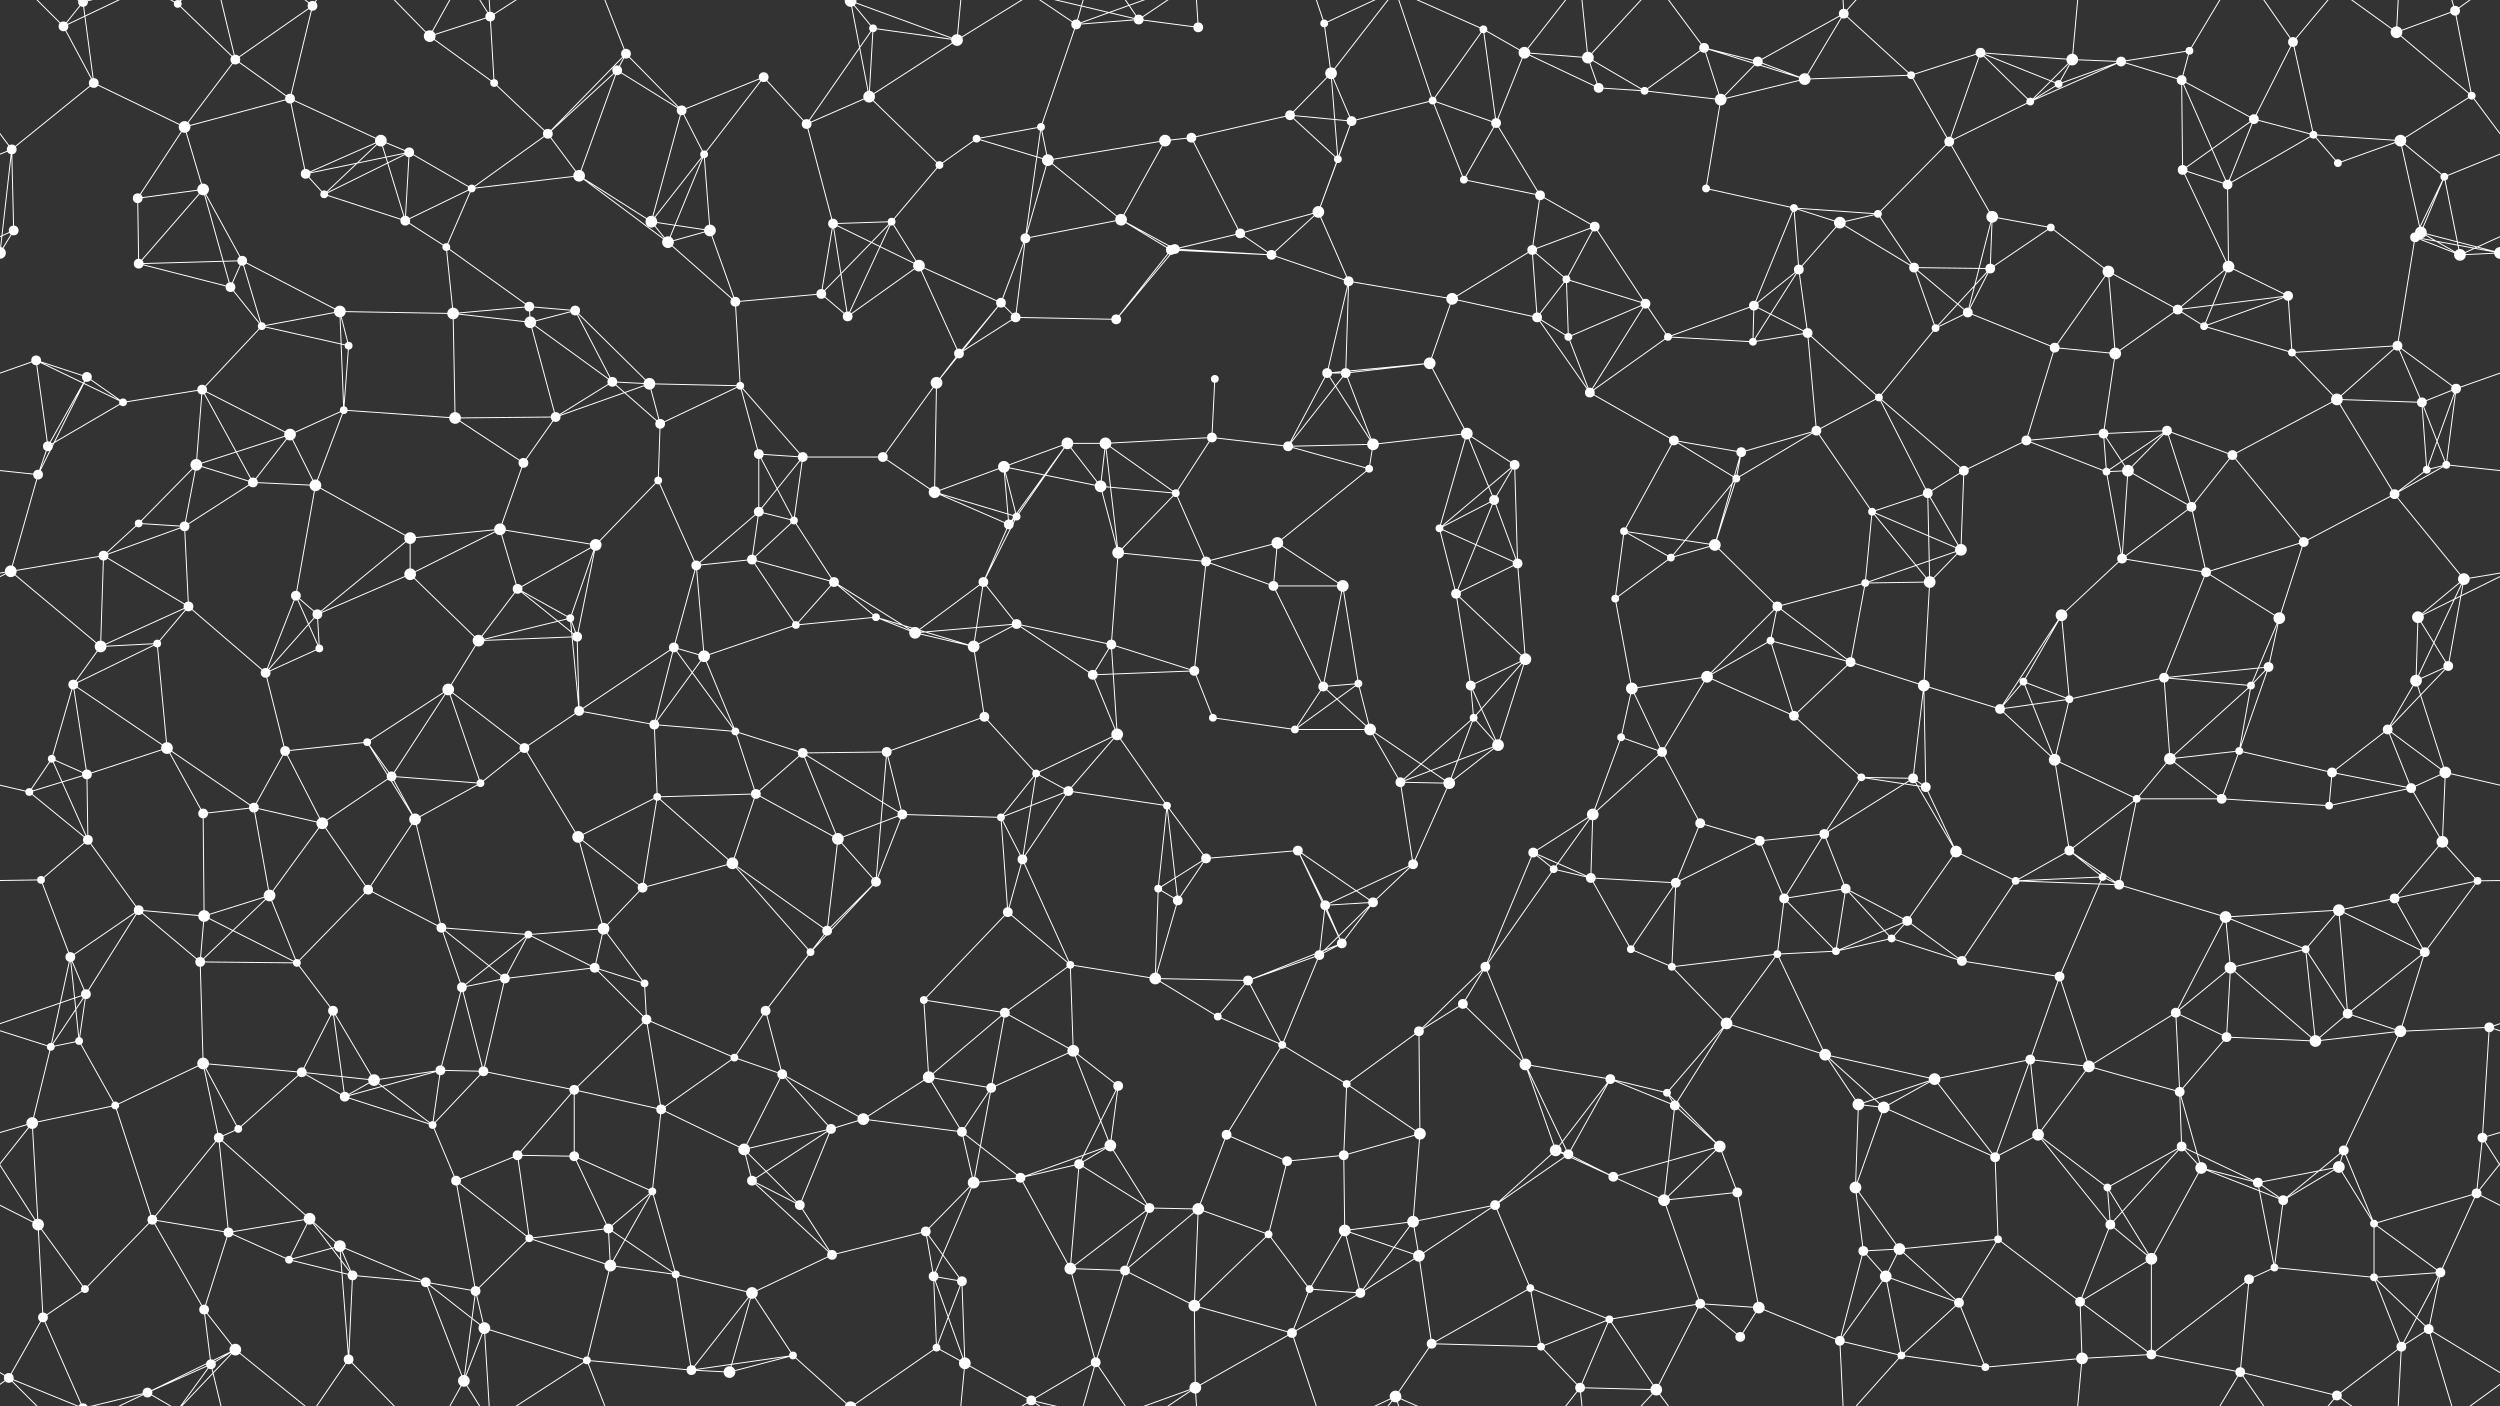 <svg xmlns="http://www.w3.org/2000/svg" width="2560" height="1440" fill="#fff"><rect width="100%" height="100%" fill="#333333" stroke="none"/><circle cx="65" cy="27" r="5"/><circle cx="85" cy="2" r="5"/><circle cx="85" cy="1442" r="5"/><circle cx="182" cy="4" r="4"/><circle cx="182" cy="1444" r="4"/><circle cx="241" cy="61" r="5"/><circle cx="320" cy="6" r="5"/><circle cx="440" cy="37" r="6"/><circle cx="502" cy="17" r="5"/><circle cx="632" cy="72" r="5"/><circle cx="641" cy="55" r="5"/><circle cx="782" cy="79" r="5"/><circle cx="871" cy="1" r="6"/><circle cx="871" cy="1441" r="6"/><circle cx="894" cy="29" r="4"/><circle cx="980" cy="41" r="6"/><circle cx="1102" cy="25" r="5"/><circle cx="1166" cy="20" r="5"/><circle cx="1227" cy="28" r="5"/><circle cx="1356" cy="24" r="4"/><circle cx="1363" cy="75" r="6"/><circle cx="1519" cy="30" r="4"/><circle cx="1561" cy="54" r="6"/><circle cx="1626" cy="59" r="6"/><circle cx="1745" cy="49" r="5"/><circle cx="1800" cy="63" r="5"/><circle cx="1888" cy="14" r="5"/><circle cx="1957" cy="77" r="4"/><circle cx="2028" cy="54" r="5"/><circle cx="2122" cy="61" r="6"/><circle cx="2172" cy="63" r="5"/><circle cx="2242" cy="52" r="4"/><circle cx="2348" cy="43" r="5"/><circle cx="2454" cy="33" r="6"/><circle cx="2514" cy="11" r="5"/><circle cx="12" cy="153" r="5"/><circle cx="96" cy="85" r="5"/><circle cx="189" cy="130" r="6"/><circle cx="297" cy="101" r="5"/><circle cx="390" cy="144" r="6"/><circle cx="419" cy="156" r="5"/><circle cx="506" cy="85" r="4"/><circle cx="561" cy="137" r="5"/><circle cx="698" cy="113" r="5"/><circle cx="721" cy="158" r="4"/><circle cx="826" cy="127" r="5"/><circle cx="890" cy="99" r="6"/><circle cx="1000" cy="142" r="4"/><circle cx="1066" cy="130" r="4"/><circle cx="1193" cy="144" r="6"/><circle cx="1220" cy="141" r="5"/><circle cx="1321" cy="118" r="5"/><circle cx="1384" cy="124" r="5"/><circle cx="1467" cy="103" r="4"/><circle cx="1532" cy="126" r="5"/><circle cx="1637" cy="90" r="5"/><circle cx="1684" cy="93" r="4"/><circle cx="1762" cy="102" r="6"/><circle cx="1848" cy="81" r="6"/><circle cx="1996" cy="145" r="5"/><circle cx="2079" cy="104" r="4"/><circle cx="2108" cy="86" r="4"/><circle cx="2234" cy="82" r="5"/><circle cx="2308" cy="122" r="5"/><circle cx="2369" cy="138" r="4"/><circle cx="2458" cy="144" r="6"/><circle cx="2531" cy="98" r="4"/><circle cx="14" cy="236" r="5"/><circle cx="141" cy="203" r="5"/><circle cx="208" cy="194" r="6"/><circle cx="313" cy="178" r="5"/><circle cx="332" cy="199" r="4"/><circle cx="415" cy="226" r="5"/><circle cx="483" cy="193" r="4"/><circle cx="593" cy="180" r="6"/><circle cx="667" cy="227" r="6"/><circle cx="727" cy="236" r="6"/><circle cx="853" cy="229" r="5"/><circle cx="913" cy="227" r="4"/><circle cx="962" cy="169" r="4"/><circle cx="1073" cy="164" r="6"/><circle cx="1148" cy="225" r="6"/><circle cx="1270" cy="239" r="5"/><circle cx="1350" cy="217" r="6"/><circle cx="1370" cy="163" r="4"/><circle cx="1499" cy="184" r="4"/><circle cx="1577" cy="200" r="5"/><circle cx="1633" cy="232" r="5"/><circle cx="1747" cy="193" r="4"/><circle cx="1837" cy="213" r="4"/><circle cx="1884" cy="228" r="6"/><circle cx="1923" cy="219" r="4"/><circle cx="2040" cy="222" r="6"/><circle cx="2100" cy="233" r="4"/><circle cx="2235" cy="174" r="5"/><circle cx="2281" cy="189" r="5"/><circle cx="2394" cy="167" r="4"/><circle cx="2479" cy="238" r="6"/><circle cx="2503" cy="181" r="4"/><circle cx="0" cy="259" r="6"/><circle cx="2560" cy="259" r="6"/><circle cx="142" cy="270" r="5"/><circle cx="236" cy="294" r="5"/><circle cx="248" cy="267" r="5"/><circle cx="348" cy="319" r="6"/><circle cx="457" cy="253" r="4"/><circle cx="542" cy="314" r="5"/><circle cx="589" cy="318" r="5"/><circle cx="684" cy="248" r="6"/><circle cx="753" cy="309" r="5"/><circle cx="841" cy="301" r="5"/><circle cx="941" cy="272" r="6"/><circle cx="1025" cy="310" r="5"/><circle cx="1050" cy="244" r="5"/><circle cx="1199" cy="256" r="5"/><circle cx="1203" cy="255" r="5"/><circle cx="1302" cy="261" r="5"/><circle cx="1381" cy="288" r="5"/><circle cx="1487" cy="306" r="6"/><circle cx="1569" cy="256" r="5"/><circle cx="1604" cy="286" r="4"/><circle cx="1685" cy="311" r="5"/><circle cx="1796" cy="313" r="5"/><circle cx="1842" cy="276" r="5"/><circle cx="1960" cy="274" r="5"/><circle cx="2038" cy="275" r="5"/><circle cx="2159" cy="278" r="6"/><circle cx="2230" cy="317" r="5"/><circle cx="2282" cy="273" r="6"/><circle cx="2343" cy="303" r="5"/><circle cx="2473" cy="243" r="5"/><circle cx="2519" cy="261" r="6"/><circle cx="37" cy="369" r="5"/><circle cx="89" cy="386" r="5"/><circle cx="207" cy="399" r="5"/><circle cx="268" cy="334" r="4"/><circle cx="357" cy="354" r="4"/><circle cx="464" cy="321" r="6"/><circle cx="543" cy="330" r="6"/><circle cx="627" cy="391" r="5"/><circle cx="665" cy="393" r="6"/><circle cx="758" cy="395" r="4"/><circle cx="868" cy="324" r="5"/><circle cx="959" cy="392" r="6"/><circle cx="982" cy="362" r="5"/><circle cx="1040" cy="325" r="5"/><circle cx="1143" cy="327" r="5"/><circle cx="1244" cy="388" r="4"/><circle cx="1359" cy="382" r="5"/><circle cx="1378" cy="382" r="5"/><circle cx="1464" cy="372" r="6"/><circle cx="1574" cy="325" r="5"/><circle cx="1606" cy="345" r="4"/><circle cx="1708" cy="345" r="4"/><circle cx="1795" cy="350" r="4"/><circle cx="1851" cy="341" r="5"/><circle cx="1982" cy="336" r="4"/><circle cx="2015" cy="320" r="5"/><circle cx="2104" cy="356" r="5"/><circle cx="2166" cy="362" r="6"/><circle cx="2257" cy="334" r="4"/><circle cx="2347" cy="361" r="4"/><circle cx="2455" cy="354" r="5"/><circle cx="2515" cy="398" r="5"/><circle cx="49" cy="457" r="5"/><circle cx="126" cy="412" r="4"/><circle cx="201" cy="476" r="6"/><circle cx="297" cy="445" r="6"/><circle cx="352" cy="420" r="4"/><circle cx="466" cy="428" r="6"/><circle cx="536" cy="474" r="5"/><circle cx="569" cy="427" r="5"/><circle cx="676" cy="434" r="5"/><circle cx="777" cy="465" r="5"/><circle cx="822" cy="468" r="5"/><circle cx="904" cy="468" r="5"/><circle cx="1028" cy="478" r="6"/><circle cx="1093" cy="454" r="6"/><circle cx="1132" cy="454" r="6"/><circle cx="1241" cy="448" r="5"/><circle cx="1319" cy="457" r="5"/><circle cx="1406" cy="455" r="6"/><circle cx="1502" cy="444" r="6"/><circle cx="1551" cy="476" r="5"/><circle cx="1628" cy="402" r="5"/><circle cx="1714" cy="451" r="5"/><circle cx="1783" cy="463" r="5"/><circle cx="1860" cy="441" r="5"/><circle cx="1924" cy="407" r="4"/><circle cx="2075" cy="451" r="5"/><circle cx="2154" cy="444" r="5"/><circle cx="2219" cy="441" r="5"/><circle cx="2286" cy="466" r="5"/><circle cx="2393" cy="409" r="6"/><circle cx="2480" cy="412" r="5"/><circle cx="2505" cy="476" r="4"/><circle cx="39" cy="486" r="5"/><circle cx="142" cy="536" r="4"/><circle cx="189" cy="539" r="5"/><circle cx="259" cy="494" r="5"/><circle cx="323" cy="497" r="6"/><circle cx="420" cy="551" r="6"/><circle cx="512" cy="542" r="6"/><circle cx="610" cy="558" r="6"/><circle cx="674" cy="492" r="4"/><circle cx="777" cy="524" r="5"/><circle cx="813" cy="533" r="4"/><circle cx="957" cy="504" r="6"/><circle cx="1033" cy="537" r="5"/><circle cx="1041" cy="529" r="4"/><circle cx="1127" cy="498" r="6"/><circle cx="1204" cy="505" r="4"/><circle cx="1308" cy="556" r="6"/><circle cx="1402" cy="480" r="4"/><circle cx="1474" cy="541" r="4"/><circle cx="1530" cy="512" r="5"/><circle cx="1663" cy="544" r="4"/><circle cx="1756" cy="558" r="6"/><circle cx="1778" cy="490" r="4"/><circle cx="1917" cy="524" r="4"/><circle cx="1974" cy="505" r="5"/><circle cx="2011" cy="482" r="5"/><circle cx="2157" cy="483" r="4"/><circle cx="2179" cy="482" r="6"/><circle cx="2244" cy="519" r="5"/><circle cx="2359" cy="555" r="5"/><circle cx="2452" cy="506" r="5"/><circle cx="2485" cy="481" r="4"/><circle cx="11" cy="585" r="6"/><circle cx="106" cy="569" r="5"/><circle cx="193" cy="621" r="5"/><circle cx="303" cy="610" r="5"/><circle cx="325" cy="629" r="5"/><circle cx="420" cy="588" r="6"/><circle cx="530" cy="603" r="5"/><circle cx="584" cy="633" r="4"/><circle cx="713" cy="579" r="5"/><circle cx="770" cy="573" r="5"/><circle cx="854" cy="596" r="5"/><circle cx="897" cy="632" r="4"/><circle cx="1007" cy="596" r="5"/><circle cx="1041" cy="639" r="5"/><circle cx="1145" cy="566" r="6"/><circle cx="1235" cy="575" r="5"/><circle cx="1304" cy="600" r="5"/><circle cx="1375" cy="600" r="6"/><circle cx="1491" cy="608" r="5"/><circle cx="1554" cy="577" r="5"/><circle cx="1654" cy="613" r="4"/><circle cx="1711" cy="571" r="4"/><circle cx="1820" cy="621" r="5"/><circle cx="1910" cy="597" r="4"/><circle cx="1976" cy="596" r="6"/><circle cx="2008" cy="563" r="6"/><circle cx="2111" cy="630" r="6"/><circle cx="2173" cy="572" r="5"/><circle cx="2259" cy="586" r="5"/><circle cx="2334" cy="633" r="6"/><circle cx="2476" cy="632" r="6"/><circle cx="2523" cy="593" r="6"/><circle cx="75" cy="701" r="5"/><circle cx="103" cy="662" r="6"/><circle cx="161" cy="659" r="4"/><circle cx="272" cy="689" r="5"/><circle cx="327" cy="664" r="4"/><circle cx="459" cy="706" r="6"/><circle cx="490" cy="656" r="6"/><circle cx="591" cy="652" r="5"/><circle cx="690" cy="663" r="5"/><circle cx="721" cy="672" r="6"/><circle cx="815" cy="640" r="4"/><circle cx="937" cy="648" r="6"/><circle cx="997" cy="662" r="6"/><circle cx="1119" cy="691" r="5"/><circle cx="1138" cy="660" r="5"/><circle cx="1223" cy="687" r="5"/><circle cx="1355" cy="703" r="5"/><circle cx="1391" cy="700" r="4"/><circle cx="1506" cy="702" r="5"/><circle cx="1562" cy="675" r="6"/><circle cx="1671" cy="705" r="6"/><circle cx="1748" cy="693" r="6"/><circle cx="1813" cy="656" r="4"/><circle cx="1895" cy="678" r="5"/><circle cx="1970" cy="702" r="6"/><circle cx="2072" cy="698" r="4"/><circle cx="2119" cy="716" r="4"/><circle cx="2216" cy="694" r="5"/><circle cx="2305" cy="702" r="4"/><circle cx="2323" cy="683" r="5"/><circle cx="2474" cy="697" r="6"/><circle cx="2507" cy="682" r="5"/><circle cx="53" cy="777" r="4"/><circle cx="89" cy="793" r="5"/><circle cx="171" cy="766" r="6"/><circle cx="292" cy="769" r="5"/><circle cx="376" cy="760" r="4"/><circle cx="401" cy="795" r="5"/><circle cx="537" cy="766" r="5"/><circle cx="593" cy="728" r="5"/><circle cx="670" cy="742" r="5"/><circle cx="753" cy="749" r="4"/><circle cx="822" cy="771" r="5"/><circle cx="908" cy="770" r="5"/><circle cx="1008" cy="734" r="5"/><circle cx="1061" cy="792" r="4"/><circle cx="1144" cy="752" r="6"/><circle cx="1242" cy="735" r="4"/><circle cx="1326" cy="747" r="4"/><circle cx="1403" cy="747" r="6"/><circle cx="1509" cy="735" r="4"/><circle cx="1534" cy="763" r="6"/><circle cx="1660" cy="755" r="4"/><circle cx="1702" cy="770" r="5"/><circle cx="1837" cy="733" r="5"/><circle cx="1906" cy="796" r="4"/><circle cx="1959" cy="797" r="5"/><circle cx="2048" cy="726" r="5"/><circle cx="2104" cy="778" r="6"/><circle cx="2222" cy="777" r="6"/><circle cx="2293" cy="769" r="4"/><circle cx="2388" cy="791" r="5"/><circle cx="2445" cy="747" r="5"/><circle cx="2504" cy="791" r="6"/><circle cx="30" cy="811" r="4"/><circle cx="90" cy="860" r="5"/><circle cx="208" cy="833" r="5"/><circle cx="260" cy="827" r="5"/><circle cx="330" cy="843" r="6"/><circle cx="425" cy="839" r="6"/><circle cx="492" cy="802" r="4"/><circle cx="592" cy="857" r="6"/><circle cx="673" cy="816" r="4"/><circle cx="774" cy="813" r="5"/><circle cx="858" cy="859" r="6"/><circle cx="924" cy="834" r="5"/><circle cx="1025" cy="837" r="4"/><circle cx="1094" cy="810" r="5"/><circle cx="1195" cy="825" r="4"/><circle cx="1235" cy="879" r="5"/><circle cx="1329" cy="871" r="5"/><circle cx="1434" cy="801" r="5"/><circle cx="1484" cy="802" r="6"/><circle cx="1570" cy="873" r="5"/><circle cx="1631" cy="834" r="6"/><circle cx="1741" cy="843" r="5"/><circle cx="1802" cy="861" r="5"/><circle cx="1868" cy="854" r="5"/><circle cx="1972" cy="806" r="5"/><circle cx="2003" cy="872" r="6"/><circle cx="2119" cy="871" r="5"/><circle cx="2188" cy="818" r="4"/><circle cx="2275" cy="818" r="5"/><circle cx="2385" cy="825" r="4"/><circle cx="2469" cy="807" r="5"/><circle cx="2501" cy="862" r="6"/><circle cx="42" cy="901" r="4"/><circle cx="142" cy="932" r="5"/><circle cx="209" cy="938" r="6"/><circle cx="276" cy="917" r="6"/><circle cx="377" cy="911" r="5"/><circle cx="452" cy="950" r="5"/><circle cx="541" cy="957" r="4"/><circle cx="618" cy="951" r="6"/><circle cx="658" cy="909" r="5"/><circle cx="750" cy="884" r="6"/><circle cx="847" cy="953" r="5"/><circle cx="897" cy="903" r="5"/><circle cx="1032" cy="934" r="5"/><circle cx="1047" cy="880" r="5"/><circle cx="1186" cy="910" r="4"/><circle cx="1206" cy="922" r="5"/><circle cx="1357" cy="927" r="5"/><circle cx="1406" cy="924" r="5"/><circle cx="1447" cy="885" r="5"/><circle cx="1591" cy="890" r="4"/><circle cx="1629" cy="899" r="5"/><circle cx="1716" cy="904" r="5"/><circle cx="1827" cy="920" r="5"/><circle cx="1890" cy="910" r="5"/><circle cx="1953" cy="943" r="5"/><circle cx="2064" cy="902" r="4"/><circle cx="2153" cy="898" r="4"/><circle cx="2170" cy="906" r="5"/><circle cx="2279" cy="939" r="6"/><circle cx="2395" cy="932" r="6"/><circle cx="2452" cy="920" r="5"/><circle cx="2537" cy="902" r="4"/><circle cx="72" cy="980" r="5"/><circle cx="88" cy="1018" r="5"/><circle cx="205" cy="985" r="5"/><circle cx="304" cy="986" r="4"/><circle cx="341" cy="1035" r="5"/><circle cx="473" cy="1011" r="5"/><circle cx="517" cy="1002" r="5"/><circle cx="609" cy="991" r="5"/><circle cx="660" cy="1007" r="4"/><circle cx="784" cy="1035" r="5"/><circle cx="830" cy="975" r="4"/><circle cx="946" cy="1024" r="4"/><circle cx="1029" cy="1037" r="5"/><circle cx="1096" cy="988" r="4"/><circle cx="1183" cy="1002" r="6"/><circle cx="1278" cy="1004" r="5"/><circle cx="1351" cy="978" r="5"/><circle cx="1374" cy="966" r="5"/><circle cx="1498" cy="1028" r="5"/><circle cx="1521" cy="990" r="5"/><circle cx="1670" cy="972" r="4"/><circle cx="1712" cy="990" r="4"/><circle cx="1820" cy="977" r="4"/><circle cx="1880" cy="974" r="4"/><circle cx="1937" cy="961" r="4"/><circle cx="2009" cy="984" r="5"/><circle cx="2109" cy="1000" r="5"/><circle cx="2228" cy="1037" r="5"/><circle cx="2284" cy="991" r="6"/><circle cx="2361" cy="972" r="4"/><circle cx="2404" cy="1038" r="5"/><circle cx="2483" cy="975" r="5"/><circle cx="52" cy="1072" r="4"/><circle cx="81" cy="1066" r="4"/><circle cx="208" cy="1089" r="6"/><circle cx="309" cy="1098" r="5"/><circle cx="383" cy="1106" r="6"/><circle cx="451" cy="1096" r="5"/><circle cx="495" cy="1097" r="5"/><circle cx="588" cy="1116" r="5"/><circle cx="662" cy="1044" r="5"/><circle cx="752" cy="1083" r="4"/><circle cx="801" cy="1100" r="5"/><circle cx="951" cy="1103" r="6"/><circle cx="1015" cy="1114" r="5"/><circle cx="1099" cy="1076" r="6"/><circle cx="1145" cy="1112" r="5"/><circle cx="1247" cy="1041" r="4"/><circle cx="1313" cy="1070" r="4"/><circle cx="1379" cy="1110" r="4"/><circle cx="1453" cy="1056" r="5"/><circle cx="1562" cy="1090" r="6"/><circle cx="1649" cy="1105" r="5"/><circle cx="1707" cy="1119" r="4"/><circle cx="1768" cy="1048" r="6"/><circle cx="1869" cy="1080" r="6"/><circle cx="1981" cy="1105" r="6"/><circle cx="2079" cy="1085" r="5"/><circle cx="2139" cy="1092" r="6"/><circle cx="2232" cy="1118" r="5"/><circle cx="2280" cy="1062" r="5"/><circle cx="2371" cy="1066" r="6"/><circle cx="2458" cy="1056" r="6"/><circle cx="2549" cy="1052" r="5"/><circle cx="33" cy="1150" r="6"/><circle cx="118" cy="1132" r="4"/><circle cx="224" cy="1165" r="5"/><circle cx="244" cy="1156" r="4"/><circle cx="353" cy="1123" r="5"/><circle cx="443" cy="1152" r="4"/><circle cx="530" cy="1183" r="5"/><circle cx="588" cy="1184" r="5"/><circle cx="677" cy="1136" r="5"/><circle cx="762" cy="1177" r="6"/><circle cx="851" cy="1156" r="5"/><circle cx="884" cy="1146" r="6"/><circle cx="985" cy="1159" r="5"/><circle cx="1105" cy="1192" r="5"/><circle cx="1137" cy="1173" r="6"/><circle cx="1256" cy="1162" r="5"/><circle cx="1318" cy="1189" r="5"/><circle cx="1376" cy="1183" r="5"/><circle cx="1454" cy="1161" r="6"/><circle cx="1593" cy="1178" r="6"/><circle cx="1606" cy="1182" r="5"/><circle cx="1715" cy="1132" r="5"/><circle cx="1761" cy="1174" r="6"/><circle cx="1903" cy="1131" r="6"/><circle cx="1929" cy="1134" r="6"/><circle cx="2043" cy="1185" r="5"/><circle cx="2087" cy="1162" r="6"/><circle cx="2234" cy="1174" r="5"/><circle cx="2254" cy="1196" r="6"/><circle cx="2395" cy="1195" r="6"/><circle cx="2400" cy="1178" r="5"/><circle cx="2542" cy="1165" r="5"/><circle cx="39" cy="1254" r="6"/><circle cx="156" cy="1249" r="5"/><circle cx="234" cy="1262" r="5"/><circle cx="317" cy="1248" r="6"/><circle cx="348" cy="1276" r="6"/><circle cx="467" cy="1209" r="5"/><circle cx="542" cy="1268" r="4"/><circle cx="623" cy="1258" r="5"/><circle cx="668" cy="1220" r="4"/><circle cx="770" cy="1209" r="5"/><circle cx="819" cy="1234" r="5"/><circle cx="948" cy="1261" r="5"/><circle cx="997" cy="1211" r="6"/><circle cx="1045" cy="1206" r="5"/><circle cx="1177" cy="1237" r="5"/><circle cx="1227" cy="1238" r="6"/><circle cx="1299" cy="1264" r="4"/><circle cx="1377" cy="1260" r="6"/><circle cx="1447" cy="1251" r="6"/><circle cx="1531" cy="1234" r="5"/><circle cx="1652" cy="1205" r="5"/><circle cx="1704" cy="1229" r="6"/><circle cx="1779" cy="1221" r="5"/><circle cx="1900" cy="1216" r="6"/><circle cx="1945" cy="1279" r="6"/><circle cx="2046" cy="1269" r="4"/><circle cx="2158" cy="1216" r="4"/><circle cx="2161" cy="1254" r="5"/><circle cx="2312" cy="1211" r="5"/><circle cx="2338" cy="1229" r="5"/><circle cx="2431" cy="1253" r="4"/><circle cx="2536" cy="1222" r="5"/><circle cx="44" cy="1349" r="5"/><circle cx="87" cy="1320" r="4"/><circle cx="209" cy="1341" r="5"/><circle cx="296" cy="1290" r="4"/><circle cx="361" cy="1306" r="5"/><circle cx="436" cy="1313" r="5"/><circle cx="487" cy="1322" r="5"/><circle cx="625" cy="1296" r="6"/><circle cx="692" cy="1305" r="4"/><circle cx="770" cy="1324" r="6"/><circle cx="852" cy="1285" r="5"/><circle cx="956" cy="1307" r="5"/><circle cx="985" cy="1312" r="5"/><circle cx="1096" cy="1299" r="6"/><circle cx="1152" cy="1301" r="5"/><circle cx="1223" cy="1337" r="6"/><circle cx="1341" cy="1320" r="4"/><circle cx="1393" cy="1324" r="5"/><circle cx="1453" cy="1286" r="6"/><circle cx="1567" cy="1319" r="4"/><circle cx="1648" cy="1351" r="4"/><circle cx="1741" cy="1335" r="5"/><circle cx="1801" cy="1339" r="6"/><circle cx="1908" cy="1281" r="5"/><circle cx="1931" cy="1307" r="6"/><circle cx="2006" cy="1334" r="5"/><circle cx="2130" cy="1333" r="5"/><circle cx="2203" cy="1289" r="6"/><circle cx="2303" cy="1310" r="5"/><circle cx="2329" cy="1298" r="4"/><circle cx="2431" cy="1308" r="4"/><circle cx="2499" cy="1303" r="5"/><circle cx="9" cy="1411" r="5"/><circle cx="151" cy="1426" r="5"/><circle cx="216" cy="1397" r="5"/><circle cx="241" cy="1382" r="6"/><circle cx="357" cy="1392" r="5"/><circle cx="475" cy="1414" r="6"/><circle cx="496" cy="1360" r="6"/><circle cx="601" cy="1393" r="4"/><circle cx="708" cy="1403" r="5"/><circle cx="747" cy="1405" r="6"/><circle cx="812" cy="1388" r="4"/><circle cx="959" cy="1380" r="4"/><circle cx="988" cy="1396" r="6"/><circle cx="1056" cy="1434" r="5"/><circle cx="1122" cy="1395" r="5"/><circle cx="1224" cy="1421" r="6"/><circle cx="1323" cy="1365" r="5"/><circle cx="1429" cy="1430" r="6"/><circle cx="1466" cy="1376" r="5"/><circle cx="1578" cy="1379" r="4"/><circle cx="1618" cy="1421" r="5"/><circle cx="1696" cy="1423" r="6"/><circle cx="1782" cy="1369" r="5"/><circle cx="1884" cy="1373" r="5"/><circle cx="1947" cy="1388" r="4"/><circle cx="2033" cy="1400" r="4"/><circle cx="2132" cy="1391" r="6"/><circle cx="2203" cy="1387" r="5"/><circle cx="2294" cy="1405" r="5"/><circle cx="2393" cy="1429" r="5"/><circle cx="2459" cy="1379" r="5"/><circle cx="2487" cy="1361" r="5"/><path stroke="#fff" d="M65 27L85 2M65 27L96 85M65 27L9 -29M65 27L151 -14M65 1467L9 1411M65 1467L151 1426M85 2L96 85M85 2L44 -91M85 2L9 -29M85 2L151 -14M85 1442L44 1349M85 1442L9 1411M85 1442L151 1426M182 4L241 61M182 4L151 -14M182 4L216 -43M182 4L241 -58M182 1444L151 1426M182 1444L216 1397M182 1444L241 1382M241 61L320 6M241 61L189 130M241 61L297 101M241 61L216 -43M241 1501L216 1397M320 6L297 101M320 6L241 -58M320 6L357 -48M320 1446L241 1382M320 1446L357 1392M440 37L502 17M440 37L506 85M440 37L357 -48M440 37L475 -26M440 1477L357 1392M440 1477L475 1414M502 17L506 85M502 17L475 -26M502 17L496 -80M502 17L601 -47M502 1457L475 1414M502 1457L496 1360M502 1457L601 1393M632 72L641 55M632 72L561 137M632 72L698 113M632 72L593 180M641 55L561 137M641 55L698 113M641 55L601 -47M641 1495L601 1393M782 79L698 113M782 79L721 158M782 79L826 127M871 1L894 29M871 1L980 41M871 1L890 99M871 1L812 -52M871 1L959 -60M871 1441L812 1388M871 1441L959 1380M894 29L980 41M894 29L826 127M894 29L890 99M980 41L890 99M980 41L988 -44M980 41L1056 -6M980 1481L988 1396M980 1481L1056 1434M1102 25L1166 20M1102 25L1066 130M1102 25L1056 -6M1102 25L1122 -45M1102 25L1224 -19M1102 1465L1056 1434M1102 1465L1122 1395M1102 1465L1224 1421M1166 20L1227 28M1166 20L1056 -6M1166 20L1122 -45M1166 20L1224 -19M1166 1460L1056 1434M1166 1460L1122 1395M1166 1460L1224 1421M1227 28L1224 -19M1227 1468L1224 1421M1356 24L1363 75M1356 24L1323 -75M1356 24L1429 -10M1356 1464L1323 1365M1356 1464L1429 1430M1363 75L1321 118M1363 75L1384 124M1363 75L1370 163M1363 75L1429 -10M1363 1515L1429 1430M1519 30L1561 54M1519 30L1467 103M1519 30L1532 126M1519 30L1429 -10M1519 1470L1429 1430M1561 54L1626 59M1561 54L1532 126M1561 54L1637 90M1561 54L1618 -19M1561 1494L1618 1421M1626 59L1637 90M1626 59L1684 93M1626 59L1618 -19M1626 59L1696 -17M1626 1499L1618 1421M1626 1499L1696 1423M1745 49L1800 63M1745 49L1684 93M1745 49L1762 102M1745 49L1848 81M1745 49L1696 -17M1745 1489L1696 1423M1800 63L1888 14M1800 63L1762 102M1800 63L1848 81M1888 14L1957 77M1888 14L1848 81M1888 14L1884 -67M1888 14L1947 -52M1888 1454L1884 1373M1888 1454L1947 1388M1957 77L2028 54M1957 77L1848 81M1957 77L1996 145M2028 54L2122 61M2028 54L1996 145M2028 54L2079 104M2028 54L2108 86M2122 61L2172 63M2122 61L2079 104M2122 61L2108 86M2122 61L2132 -49M2122 1501L2132 1391M2172 63L2242 52M2172 63L2079 104M2172 63L2108 86M2172 63L2234 82M2242 52L2234 82M2242 52L2294 -35M2242 1492L2294 1405M2348 43L2308 122M2348 43L2369 138M2348 43L2294 -35M2348 43L2393 -11M2348 1483L2294 1405M2348 1483L2393 1429M2454 33L2514 11M2454 33L2531 98M2454 33L2393 -11M2454 33L2459 -61M2454 1473L2393 1429M2454 1473L2459 1379M2514 11L2531 98M2514 11L2569 -29M2514 11L2487 -79M-46 11L9 -29M-46 1451L9 1411M2514 1451L2569 1411M2514 1451L2487 1361M12 153L96 85M12 153L-29 98M12 153L14 236M12 153L-57 181M12 153L0 259M2572 153L2531 98M2572 153L2503 181M96 85L189 130M189 130L297 101M189 130L141 203M189 130L208 194M297 101L390 144M297 101L313 178M390 144L419 156M390 144L313 178M390 144L332 199M390 144L415 226M419 156L313 178M419 156L332 199M419 156L415 226M419 156L483 193M506 85L561 137M561 137L483 193M561 137L593 180M698 113L721 158M698 113L667 227M721 158L667 227M721 158L727 236M721 158L684 248M826 127L890 99M826 127L853 229M890 99L962 169M1000 142L1066 130M1000 142L962 169M1000 142L1073 164M1066 130L1073 164M1066 130L1050 244M1193 144L1220 141M1193 144L1073 164M1193 144L1148 225M1220 141L1321 118M1220 141L1270 239M1321 118L1384 124M1321 118L1370 163M1384 124L1467 103M1384 124L1350 217M1384 124L1370 163M1467 103L1532 126M1467 103L1499 184M1467 103L1429 -10M1467 1543L1429 1430M1532 126L1499 184M1532 126L1577 200M1637 90L1684 93M1684 93L1762 102M1762 102L1848 81M1762 102L1747 193M1996 145L2079 104M1996 145L1923 219M1996 145L2040 222M2079 104L2108 86M2234 82L2308 122M2234 82L2235 174M2234 82L2281 189M2308 122L2369 138M2308 122L2235 174M2308 122L2281 189M2369 138L2458 144M2369 138L2281 189M2369 138L2394 167M2458 144L2531 98M2458 144L2394 167M2458 144L2479 238M2458 144L2503 181M14 236L0 259M14 236L-41 261M2574 236L2519 261M141 203L208 194M141 203L142 270M208 194L142 270M208 194L236 294M208 194L248 267M313 178L332 199M332 199L415 226M415 226L483 193M415 226L457 253M483 193L593 180M483 193L457 253M593 180L667 227M593 180L684 248M667 227L727 236M667 227L684 248M727 236L684 248M727 236L753 309M853 229L913 227M853 229L841 301M853 229L941 272M853 229L868 324M913 227L962 169M913 227L841 301M913 227L941 272M913 227L868 324M1073 164L1148 225M1073 164L1050 244M1148 225L1050 244M1148 225L1199 256M1148 225L1203 255M1270 239L1350 217M1270 239L1199 256M1270 239L1203 255M1270 239L1302 261M1350 217L1370 163M1350 217L1302 261M1350 217L1381 288M1499 184L1577 200M1577 200L1633 232M1577 200L1569 256M1633 232L1569 256M1633 232L1604 286M1633 232L1685 311M1747 193L1837 213M1837 213L1884 228M1837 213L1923 219M1837 213L1796 313M1837 213L1842 276M1884 228L1923 219M1884 228L1842 276M1884 228L1960 274M1923 219L1960 274M2040 222L2100 233M2040 222L2038 275M2040 222L2015 320M2100 233L2038 275M2100 233L2159 278M2235 174L2281 189M2235 174L2282 273M2281 189L2282 273M2479 238L2503 181M2479 238L2560 259M2479 238L2473 243M2479 238L2519 261M-81 238L0 259M2503 181L2473 243M2503 181L2519 261M0 259L-87 243M0 259L-41 261M2560 259L2473 243M2560 259L2519 261M142 270L236 294M142 270L248 267M236 294L248 267M236 294L268 334M248 267L348 319M248 267L268 334M348 319L268 334M348 319L357 354M348 319L464 321M348 319L352 420M457 253L542 314M457 253L464 321M542 314L589 318M542 314L464 321M542 314L543 330M589 318L543 330M589 318L627 391M589 318L665 393M684 248L753 309M753 309L841 301M753 309L758 395M841 301L868 324M941 272L1025 310M941 272L868 324M941 272L982 362M1025 310L1050 244M1025 310L959 392M1025 310L982 362M1025 310L1040 325M1050 244L1040 325M1199 256L1203 255M1199 256L1302 261M1199 256L1143 327M1203 255L1302 261M1203 255L1143 327M1302 261L1381 288M1381 288L1487 306M1381 288L1359 382M1381 288L1378 382M1487 306L1569 256M1487 306L1464 372M1487 306L1574 325M1569 256L1604 286M1569 256L1574 325M1604 286L1685 311M1604 286L1574 325M1604 286L1606 345M1685 311L1606 345M1685 311L1708 345M1685 311L1628 402M1796 313L1842 276M1796 313L1708 345M1796 313L1795 350M1796 313L1851 341M1842 276L1795 350M1842 276L1851 341M1960 274L2038 275M1960 274L1982 336M1960 274L2015 320M2038 275L1982 336M2038 275L2015 320M2159 278L2230 317M2159 278L2104 356M2159 278L2166 362M2230 317L2282 273M2230 317L2343 303M2230 317L2166 362M2230 317L2257 334M2282 273L2343 303M2282 273L2257 334M2343 303L2257 334M2343 303L2347 361M2473 243L2519 261M2473 243L2455 354M37 369L89 386M37 369L-45 398M37 369L49 457M37 369L126 412M2597 369L2515 398M89 386L49 457M89 386L126 412M89 386L39 486M207 399L268 334M207 399L126 412M207 399L201 476M207 399L297 445M207 399L259 494M268 334L357 354M357 354L352 420M464 321L543 330M464 321L466 428M543 330L627 391M543 330L569 427M627 391L665 393M627 391L569 427M627 391L676 434M665 393L758 395M665 393L569 427M665 393L676 434M758 395L676 434M758 395L777 465M758 395L822 468M959 392L982 362M959 392L904 468M959 392L957 504M982 362L1040 325M1040 325L1143 327M1244 388L1241 448M1359 382L1378 382M1359 382L1464 372M1359 382L1319 457M1359 382L1406 455M1378 382L1464 372M1378 382L1319 457M1378 382L1406 455M1464 372L1502 444M1574 325L1606 345M1574 325L1628 402M1606 345L1628 402M1708 345L1795 350M1708 345L1628 402M1795 350L1851 341M1851 341L1860 441M1851 341L1924 407M1982 336L2015 320M1982 336L1924 407M2015 320L2104 356M2104 356L2166 362M2104 356L2075 451M2166 362L2154 444M2257 334L2347 361M2347 361L2455 354M2347 361L2393 409M2455 354L2515 398M2455 354L2393 409M2455 354L2480 412M2515 398L2480 412M2515 398L2505 476M2515 398L2485 481M49 457L126 412M49 457L39 486M201 476L297 445M201 476L142 536M201 476L189 539M201 476L259 494M297 445L352 420M297 445L259 494M297 445L323 497M352 420L466 428M352 420L323 497M466 428L536 474M466 428L569 427M536 474L569 427M536 474L512 542M676 434L674 492M777 465L822 468M777 465L777 524M777 465L813 533M822 468L904 468M822 468L777 524M822 468L813 533M904 468L957 504M1028 478L1093 454M1028 478L957 504M1028 478L1033 537M1028 478L1041 529M1028 478L1127 498M1093 454L1132 454M1093 454L1033 537M1093 454L1041 529M1093 454L1127 498M1132 454L1241 448M1132 454L1127 498M1132 454L1204 505M1132 454L1145 566M1241 448L1319 457M1241 448L1204 505M1319 457L1406 455M1319 457L1402 480M1406 455L1502 444M1406 455L1402 480M1502 444L1551 476M1502 444L1474 541M1502 444L1530 512M1551 476L1474 541M1551 476L1530 512M1551 476L1554 577M1628 402L1714 451M1714 451L1783 463M1714 451L1663 544M1714 451L1778 490M1783 463L1860 441M1783 463L1756 558M1783 463L1778 490M1860 441L1924 407M1860 441L1778 490M1860 441L1917 524M1924 407L1974 505M1924 407L2011 482M2075 451L2154 444M2075 451L2011 482M2075 451L2157 483M2154 444L2219 441M2154 444L2157 483M2154 444L2179 482M2219 441L2286 466M2219 441L2157 483M2219 441L2179 482M2219 441L2244 519M2286 466L2393 409M2286 466L2244 519M2286 466L2359 555M2393 409L2480 412M2393 409L2452 506M2480 412L2505 476M2480 412L2485 481M2505 476L2599 486M2505 476L2452 506M2505 476L2485 481M-55 476L39 486M39 486L11 585M142 536L189 539M142 536L106 569M189 539L259 494M189 539L106 569M189 539L193 621M259 494L323 497M323 497L420 551M323 497L303 610M420 551L512 542M420 551L325 629M420 551L420 588M512 542L610 558M512 542L420 588M512 542L530 603M610 558L674 492M610 558L530 603M610 558L584 633M610 558L591 652M674 492L713 579M777 524L813 533M777 524L713 579M777 524L770 573M813 533L770 573M813 533L854 596M957 504L1033 537M957 504L1041 529M1033 537L1041 529M1033 537L1007 596M1041 529L1007 596M1127 498L1204 505M1127 498L1145 566M1204 505L1145 566M1204 505L1235 575M1308 556L1402 480M1308 556L1235 575M1308 556L1304 600M1308 556L1375 600M1474 541L1530 512M1474 541L1491 608M1474 541L1554 577M1530 512L1491 608M1530 512L1554 577M1663 544L1756 558M1663 544L1654 613M1663 544L1711 571M1756 558L1778 490M1756 558L1711 571M1756 558L1820 621M1778 490L1711 571M1917 524L1974 505M1917 524L1910 597M1917 524L1976 596M1917 524L2008 563M1974 505L2011 482M1974 505L1976 596M1974 505L2008 563M2011 482L2008 563M2157 483L2179 482M2157 483L2173 572M2179 482L2244 519M2179 482L2173 572M2244 519L2173 572M2244 519L2259 586M2359 555L2452 506M2359 555L2259 586M2359 555L2334 633M2452 506L2485 481M2452 506L2523 593M11 585L106 569M11 585L-84 632M11 585L-37 593M11 585L103 662M2571 585L2476 632M2571 585L2523 593M106 569L193 621M106 569L103 662M193 621L103 662M193 621L161 659M193 621L272 689M303 610L325 629M303 610L272 689M303 610L327 664M325 629L420 588M325 629L272 689M325 629L327 664M420 588L490 656M530 603L584 633M530 603L490 656M530 603L591 652M584 633L490 656M584 633L591 652M584 633L593 728M713 579L770 573M713 579L690 663M713 579L721 672M770 573L854 596M770 573L815 640M854 596L897 632M854 596L815 640M854 596L937 648M897 632L815 640M897 632L937 648M897 632L997 662M1007 596L1041 639M1007 596L937 648M1007 596L997 662M1041 639L937 648M1041 639L997 662M1041 639L1119 691M1041 639L1138 660M1145 566L1235 575M1145 566L1138 660M1235 575L1304 600M1235 575L1223 687M1304 600L1375 600M1304 600L1355 703M1375 600L1355 703M1375 600L1391 700M1491 608L1554 577M1491 608L1506 702M1491 608L1562 675M1554 577L1562 675M1654 613L1711 571M1654 613L1671 705M1820 621L1910 597M1820 621L1748 693M1820 621L1813 656M1820 621L1895 678M1910 597L1976 596M1910 597L2008 563M1910 597L1895 678M1976 596L2008 563M1976 596L1970 702M2111 630L2173 572M2111 630L2072 698M2111 630L2119 716M2111 630L2048 726M2173 572L2259 586M2259 586L2334 633M2259 586L2216 694M2334 633L2305 702M2334 633L2323 683M2476 632L2523 593M2476 632L2474 697M2476 632L2507 682M2523 593L2474 697M2523 593L2507 682M75 701L103 662M75 701L161 659M75 701L53 777M75 701L89 793M75 701L171 766M103 662L161 659M161 659L171 766M272 689L327 664M272 689L292 769M459 706L490 656M459 706L376 760M459 706L401 795M459 706L537 766M459 706L492 802M490 656L591 652M591 652L593 728M690 663L721 672M690 663L593 728M690 663L670 742M690 663L753 749M721 672L815 640M721 672L670 742M721 672L753 749M937 648L997 662M997 662L1008 734M1119 691L1138 660M1119 691L1223 687M1119 691L1144 752M1138 660L1223 687M1138 660L1144 752M1223 687L1242 735M1355 703L1391 700M1355 703L1326 747M1355 703L1403 747M1391 700L1326 747M1391 700L1403 747M1506 702L1562 675M1506 702L1509 735M1506 702L1534 763M1562 675L1509 735M1562 675L1534 763M1671 705L1748 693M1671 705L1660 755M1671 705L1702 770M1748 693L1813 656M1748 693L1702 770M1748 693L1837 733M1813 656L1895 678M1813 656L1837 733M1895 678L1970 702M1895 678L1837 733M1970 702L1959 797M1970 702L2048 726M1970 702L1972 806M2072 698L2119 716M2072 698L2048 726M2072 698L2104 778M2119 716L2216 694M2119 716L2048 726M2119 716L2104 778M2216 694L2305 702M2216 694L2323 683M2216 694L2222 777M2305 702L2323 683M2305 702L2222 777M2305 702L2293 769M2323 683L2293 769M2474 697L2507 682M2474 697L2445 747M2474 697L2504 791M2507 682L2445 747M53 777L89 793M53 777L30 811M53 777L90 860M89 793L171 766M89 793L30 811M89 793L90 860M171 766L208 833M171 766L260 827M292 769L376 760M292 769L260 827M292 769L330 843M376 760L401 795M376 760L425 839M401 795L330 843M401 795L425 839M401 795L492 802M537 766L593 728M537 766L492 802M537 766L592 857M593 728L670 742M670 742L753 749M670 742L673 816M753 749L822 771M753 749L774 813M822 771L908 770M822 771L774 813M822 771L858 859M822 771L924 834M908 770L1008 734M908 770L924 834M908 770L897 903M1008 734L1061 792M1061 792L1144 752M1061 792L1025 837M1061 792L1094 810M1061 792L1047 880M1144 752L1094 810M1144 752L1195 825M1242 735L1326 747M1326 747L1403 747M1403 747L1434 801M1403 747L1484 802M1509 735L1534 763M1509 735L1434 801M1509 735L1484 802M1534 763L1434 801M1534 763L1484 802M1660 755L1702 770M1660 755L1631 834M1702 770L1631 834M1702 770L1741 843M1837 733L1906 796M1906 796L1959 797M1906 796L1868 854M1906 796L1972 806M1959 797L1868 854M1959 797L1972 806M1959 797L2003 872M2048 726L2104 778M2104 778L2119 871M2104 778L2188 818M2222 777L2293 769M2222 777L2188 818M2222 777L2275 818M2293 769L2388 791M2293 769L2275 818M2388 791L2445 747M2388 791L2385 825M2388 791L2469 807M2445 747L2504 791M2445 747L2469 807M2504 791L2590 811M2504 791L2469 807M2504 791L2501 862M-56 791L30 811M30 811L90 860M90 860L42 901M90 860L142 932M208 833L260 827M208 833L209 938M260 827L330 843M260 827L276 917M330 843L276 917M330 843L377 911M425 839L492 802M425 839L377 911M425 839L452 950M592 857L673 816M592 857L618 951M592 857L658 909M673 816L774 813M673 816L658 909M673 816L750 884M774 813L858 859M774 813L750 884M858 859L924 834M858 859L847 953M858 859L897 903M924 834L1025 837M924 834L897 903M1025 837L1094 810M1025 837L1032 934M1025 837L1047 880M1094 810L1195 825M1094 810L1047 880M1195 825L1235 879M1195 825L1186 910M1195 825L1206 922M1235 879L1329 871M1235 879L1186 910M1235 879L1206 922M1329 871L1357 927M1329 871L1406 924M1329 871L1374 966M1434 801L1484 802M1434 801L1447 885M1484 802L1447 885M1570 873L1631 834M1570 873L1591 890M1570 873L1629 899M1570 873L1521 990M1631 834L1591 890M1631 834L1629 899M1741 843L1802 861M1741 843L1716 904M1802 861L1868 854M1802 861L1716 904M1802 861L1827 920M1868 854L1827 920M1868 854L1890 910M1972 806L2003 872M2003 872L1953 943M2003 872L2064 902M2119 871L2188 818M2119 871L2064 902M2119 871L2153 898M2119 871L2170 906M2188 818L2275 818M2188 818L2170 906M2275 818L2385 825M2385 825L2469 807M2469 807L2501 862M2501 862L2452 920M2501 862L2537 902M42 901L-23 902M42 901L72 980M2602 901L2537 902M142 932L209 938M142 932L72 980M142 932L88 1018M142 932L205 985M209 938L276 917M209 938L205 985M209 938L304 986M276 917L205 985M276 917L304 986M377 911L452 950M377 911L304 986M452 950L541 957M452 950L473 1011M452 950L517 1002M541 957L618 951M541 957L473 1011M541 957L517 1002M541 957L609 991M618 951L658 909M618 951L609 991M618 951L660 1007M658 909L750 884M750 884L847 953M750 884L830 975M847 953L897 903M847 953L784 1035M847 953L830 975M897 903L830 975M1032 934L1047 880M1032 934L946 1024M1032 934L1096 988M1047 880L1096 988M1186 910L1206 922M1186 910L1183 1002M1206 922L1183 1002M1357 927L1406 924M1357 927L1447 885M1357 927L1351 978M1357 927L1374 966M1406 924L1447 885M1406 924L1351 978M1406 924L1374 966M1591 890L1629 899M1591 890L1521 990M1629 899L1716 904M1629 899L1670 972M1716 904L1670 972M1716 904L1712 990M1827 920L1890 910M1827 920L1820 977M1827 920L1880 974M1890 910L1953 943M1890 910L1880 974M1890 910L1937 961M1953 943L1880 974M1953 943L1937 961M1953 943L2009 984M2064 902L2153 898M2064 902L2170 906M2064 902L2009 984M2153 898L2170 906M2153 898L2109 1000M2170 906L2279 939M2279 939L2395 932M2279 939L2228 1037M2279 939L2284 991M2279 939L2361 972M2395 932L2452 920M2395 932L2361 972M2395 932L2404 1038M2395 932L2483 975M2452 920L2537 902M2452 920L2483 975M2537 902L2483 975M72 980L88 1018M72 980L52 1072M72 980L81 1066M88 1018L52 1072M88 1018L81 1066M88 1018L-11 1052M2648 1018L2549 1052M205 985L304 986M205 985L208 1089M304 986L341 1035M341 1035L309 1098M341 1035L383 1106M341 1035L353 1123M473 1011L517 1002M473 1011L451 1096M473 1011L495 1097M517 1002L609 991M517 1002L495 1097M609 991L660 1007M609 991L662 1044M660 1007L662 1044M784 1035L830 975M784 1035L752 1083M784 1035L801 1100M946 1024L1029 1037M946 1024L951 1103M1029 1037L1096 988M1029 1037L951 1103M1029 1037L1015 1114M1029 1037L1099 1076M1096 988L1183 1002M1096 988L1099 1076M1183 1002L1278 1004M1183 1002L1247 1041M1278 1004L1351 978M1278 1004L1374 966M1278 1004L1247 1041M1278 1004L1313 1070M1351 978L1374 966M1351 978L1313 1070M1498 1028L1521 990M1498 1028L1453 1056M1498 1028L1562 1090M1521 990L1453 1056M1521 990L1562 1090M1670 972L1712 990M1712 990L1820 977M1712 990L1768 1048M1820 977L1880 974M1820 977L1768 1048M1820 977L1869 1080M1880 974L1937 961M1937 961L2009 984M2009 984L2109 1000M2109 1000L2079 1085M2109 1000L2139 1092M2228 1037L2284 991M2228 1037L2139 1092M2228 1037L2232 1118M2228 1037L2280 1062M2284 991L2361 972M2284 991L2280 1062M2284 991L2371 1066M2361 972L2404 1038M2361 972L2371 1066M2404 1038L2483 975M2404 1038L2371 1066M2404 1038L2458 1056M2483 975L2458 1056M52 1072L81 1066M52 1072L-11 1052M52 1072L33 1150M2612 1072L2549 1052M81 1066L118 1132M208 1089L309 1098M208 1089L118 1132M208 1089L224 1165M208 1089L244 1156M309 1098L383 1106M309 1098L244 1156M309 1098L353 1123M383 1106L451 1096M383 1106L353 1123M383 1106L443 1152M451 1096L495 1097M451 1096L353 1123M451 1096L443 1152M495 1097L588 1116M495 1097L443 1152M588 1116L662 1044M588 1116L530 1183M588 1116L588 1184M588 1116L677 1136M662 1044L752 1083M662 1044L677 1136M752 1083L801 1100M752 1083L677 1136M801 1100L762 1177M801 1100L851 1156M801 1100L884 1146M951 1103L1015 1114M951 1103L884 1146M951 1103L985 1159M1015 1114L1099 1076M1015 1114L985 1159M1015 1114L997 1211M1099 1076L1145 1112M1099 1076L1137 1173M1145 1112L1105 1192M1145 1112L1137 1173M1247 1041L1313 1070M1313 1070L1379 1110M1313 1070L1256 1162M1379 1110L1453 1056M1379 1110L1376 1183M1379 1110L1454 1161M1453 1056L1454 1161M1562 1090L1649 1105M1562 1090L1593 1178M1562 1090L1606 1182M1649 1105L1707 1119M1649 1105L1593 1178M1649 1105L1606 1182M1649 1105L1715 1132M1707 1119L1768 1048M1707 1119L1715 1132M1707 1119L1761 1174M1768 1048L1869 1080M1768 1048L1715 1132M1869 1080L1981 1105M1869 1080L1903 1131M1869 1080L1929 1134M1981 1105L2079 1085M1981 1105L1903 1131M1981 1105L1929 1134M1981 1105L2043 1185M2079 1085L2139 1092M2079 1085L2043 1185M2079 1085L2087 1162M2139 1092L2232 1118M2139 1092L2087 1162M2232 1118L2280 1062M2232 1118L2234 1174M2232 1118L2254 1196M2280 1062L2371 1066M2371 1066L2458 1056M2458 1056L2549 1052M2458 1056L2400 1178M2549 1052L2542 1165M33 1150L118 1132M33 1150L-18 1165M33 1150L39 1254M33 1150L-24 1222M2593 1150L2542 1165M2593 1150L2536 1222M118 1132L156 1249M224 1165L244 1156M224 1165L156 1249M224 1165L234 1262M224 1165L317 1248M353 1123L443 1152M443 1152L467 1209M530 1183L588 1184M530 1183L467 1209M530 1183L542 1268M588 1184L623 1258M588 1184L668 1220M677 1136L762 1177M677 1136L668 1220M762 1177L851 1156M762 1177L770 1209M762 1177L819 1234M851 1156L884 1146M851 1156L770 1209M851 1156L819 1234M884 1146L985 1159M985 1159L997 1211M985 1159L1045 1206M1105 1192L1137 1173M1105 1192L1045 1206M1105 1192L1177 1237M1105 1192L1096 1299M1137 1173L1045 1206M1137 1173L1177 1237M1256 1162L1318 1189M1256 1162L1227 1238M1318 1189L1376 1183M1318 1189L1299 1264M1376 1183L1454 1161M1376 1183L1377 1260M1454 1161L1447 1251M1593 1178L1606 1182M1593 1178L1531 1234M1593 1178L1652 1205M1606 1182L1531 1234M1606 1182L1652 1205M1715 1132L1761 1174M1715 1132L1704 1229M1761 1174L1652 1205M1761 1174L1704 1229M1761 1174L1779 1221M1903 1131L1929 1134M1903 1131L1900 1216M1929 1134L2043 1185M1929 1134L1900 1216M2043 1185L2087 1162M2043 1185L2046 1269M2087 1162L2158 1216M2087 1162L2161 1254M2234 1174L2254 1196M2234 1174L2158 1216M2234 1174L2161 1254M2234 1174L2312 1211M2254 1196L2312 1211M2254 1196L2338 1229M2254 1196L2203 1289M2395 1195L2400 1178M2395 1195L2312 1211M2395 1195L2338 1229M2395 1195L2431 1253M2400 1178L2338 1229M2400 1178L2431 1253M2542 1165L2599 1254M2542 1165L2536 1222M-18 1165L39 1254M39 1254L-24 1222M39 1254L44 1349M39 1254L87 1320M2599 1254L2536 1222M156 1249L234 1262M156 1249L87 1320M156 1249L209 1341M234 1262L317 1248M234 1262L209 1341M234 1262L296 1290M317 1248L348 1276M317 1248L296 1290M317 1248L361 1306M348 1276L296 1290M348 1276L361 1306M348 1276L436 1313M348 1276L357 1392M467 1209L542 1268M467 1209L487 1322M542 1268L623 1258M542 1268L487 1322M542 1268L625 1296M623 1258L668 1220M623 1258L625 1296M623 1258L692 1305M668 1220L625 1296M668 1220L692 1305M770 1209L819 1234M770 1209L852 1285M819 1234L852 1285M948 1261L997 1211M948 1261L852 1285M948 1261L956 1307M948 1261L985 1312M997 1211L1045 1206M997 1211L956 1307M1045 1206L1096 1299M1177 1237L1227 1238M1177 1237L1096 1299M1177 1237L1152 1301M1227 1238L1299 1264M1227 1238L1152 1301M1227 1238L1223 1337M1299 1264L1223 1337M1299 1264L1341 1320M1377 1260L1447 1251M1377 1260L1341 1320M1377 1260L1393 1324M1377 1260L1453 1286M1447 1251L1531 1234M1447 1251L1393 1324M1447 1251L1453 1286M1531 1234L1453 1286M1531 1234L1567 1319M1652 1205L1704 1229M1704 1229L1779 1221M1704 1229L1741 1335M1779 1221L1801 1339M1900 1216L1945 1279M1900 1216L1908 1281M1945 1279L2046 1269M1945 1279L1908 1281M1945 1279L1931 1307M1945 1279L2006 1334M2046 1269L2006 1334M2046 1269L2130 1333M2158 1216L2161 1254M2158 1216L2203 1289M2161 1254L2130 1333M2161 1254L2203 1289M2312 1211L2338 1229M2312 1211L2329 1298M2338 1229L2329 1298M2431 1253L2536 1222M2431 1253L2431 1308M2431 1253L2499 1303M2536 1222L2499 1303M44 1349L87 1320M44 1349L9 1411M209 1341L216 1397M209 1341L241 1382M296 1290L361 1306M361 1306L436 1313M361 1306L357 1392M436 1313L487 1322M436 1313L475 1414M436 1313L496 1360M487 1322L475 1414M487 1322L496 1360M625 1296L692 1305M625 1296L601 1393M692 1305L770 1324M692 1305L708 1403M770 1324L852 1285M770 1324L708 1403M770 1324L747 1405M770 1324L812 1388M956 1307L985 1312M956 1307L959 1380M956 1307L988 1396M985 1312L959 1380M985 1312L988 1396M1096 1299L1152 1301M1096 1299L1122 1395M1152 1301L1223 1337M1152 1301L1122 1395M1223 1337L1224 1421M1223 1337L1323 1365M1341 1320L1393 1324M1341 1320L1323 1365M1393 1324L1453 1286M1393 1324L1323 1365M1453 1286L1466 1376M1567 1319L1648 1351M1567 1319L1466 1376M1567 1319L1578 1379M1648 1351L1741 1335M1648 1351L1578 1379M1648 1351L1618 1421M1648 1351L1696 1423M1741 1335L1801 1339M1741 1335L1696 1423M1741 1335L1782 1369M1801 1339L1782 1369M1801 1339L1884 1373M1908 1281L1931 1307M1908 1281L1884 1373M1931 1307L2006 1334M1931 1307L1884 1373M1931 1307L1947 1388M2006 1334L1947 1388M2006 1334L2033 1400M2130 1333L2203 1289M2130 1333L2132 1391M2130 1333L2203 1387M2203 1289L2203 1387M2303 1310L2329 1298M2303 1310L2203 1387M2303 1310L2294 1405M2329 1298L2431 1308M2431 1308L2499 1303M2431 1308L2459 1379M2431 1308L2487 1361M2499 1303L2459 1379M2499 1303L2487 1361M9 1411L-73 1361M2569 1411L2487 1361M151 1426L216 1397M151 1426L241 1382M216 1397L241 1382M475 1414L496 1360M496 1360L601 1393M601 1393L708 1403M708 1403L747 1405M708 1403L812 1388M747 1405L812 1388M959 1380L988 1396M988 1396L1056 1434M1056 1434L1122 1395M1224 1421L1323 1365M1429 1430L1466 1376M1466 1376L1578 1379M1578 1379L1618 1421M1618 1421L1696 1423M1884 1373L1947 1388M1947 1388L2033 1400M2033 1400L2132 1391M2132 1391L2203 1387M2203 1387L2294 1405M2294 1405L2393 1429M2393 1429L2459 1379M2459 1379L2487 1361"/></svg>
